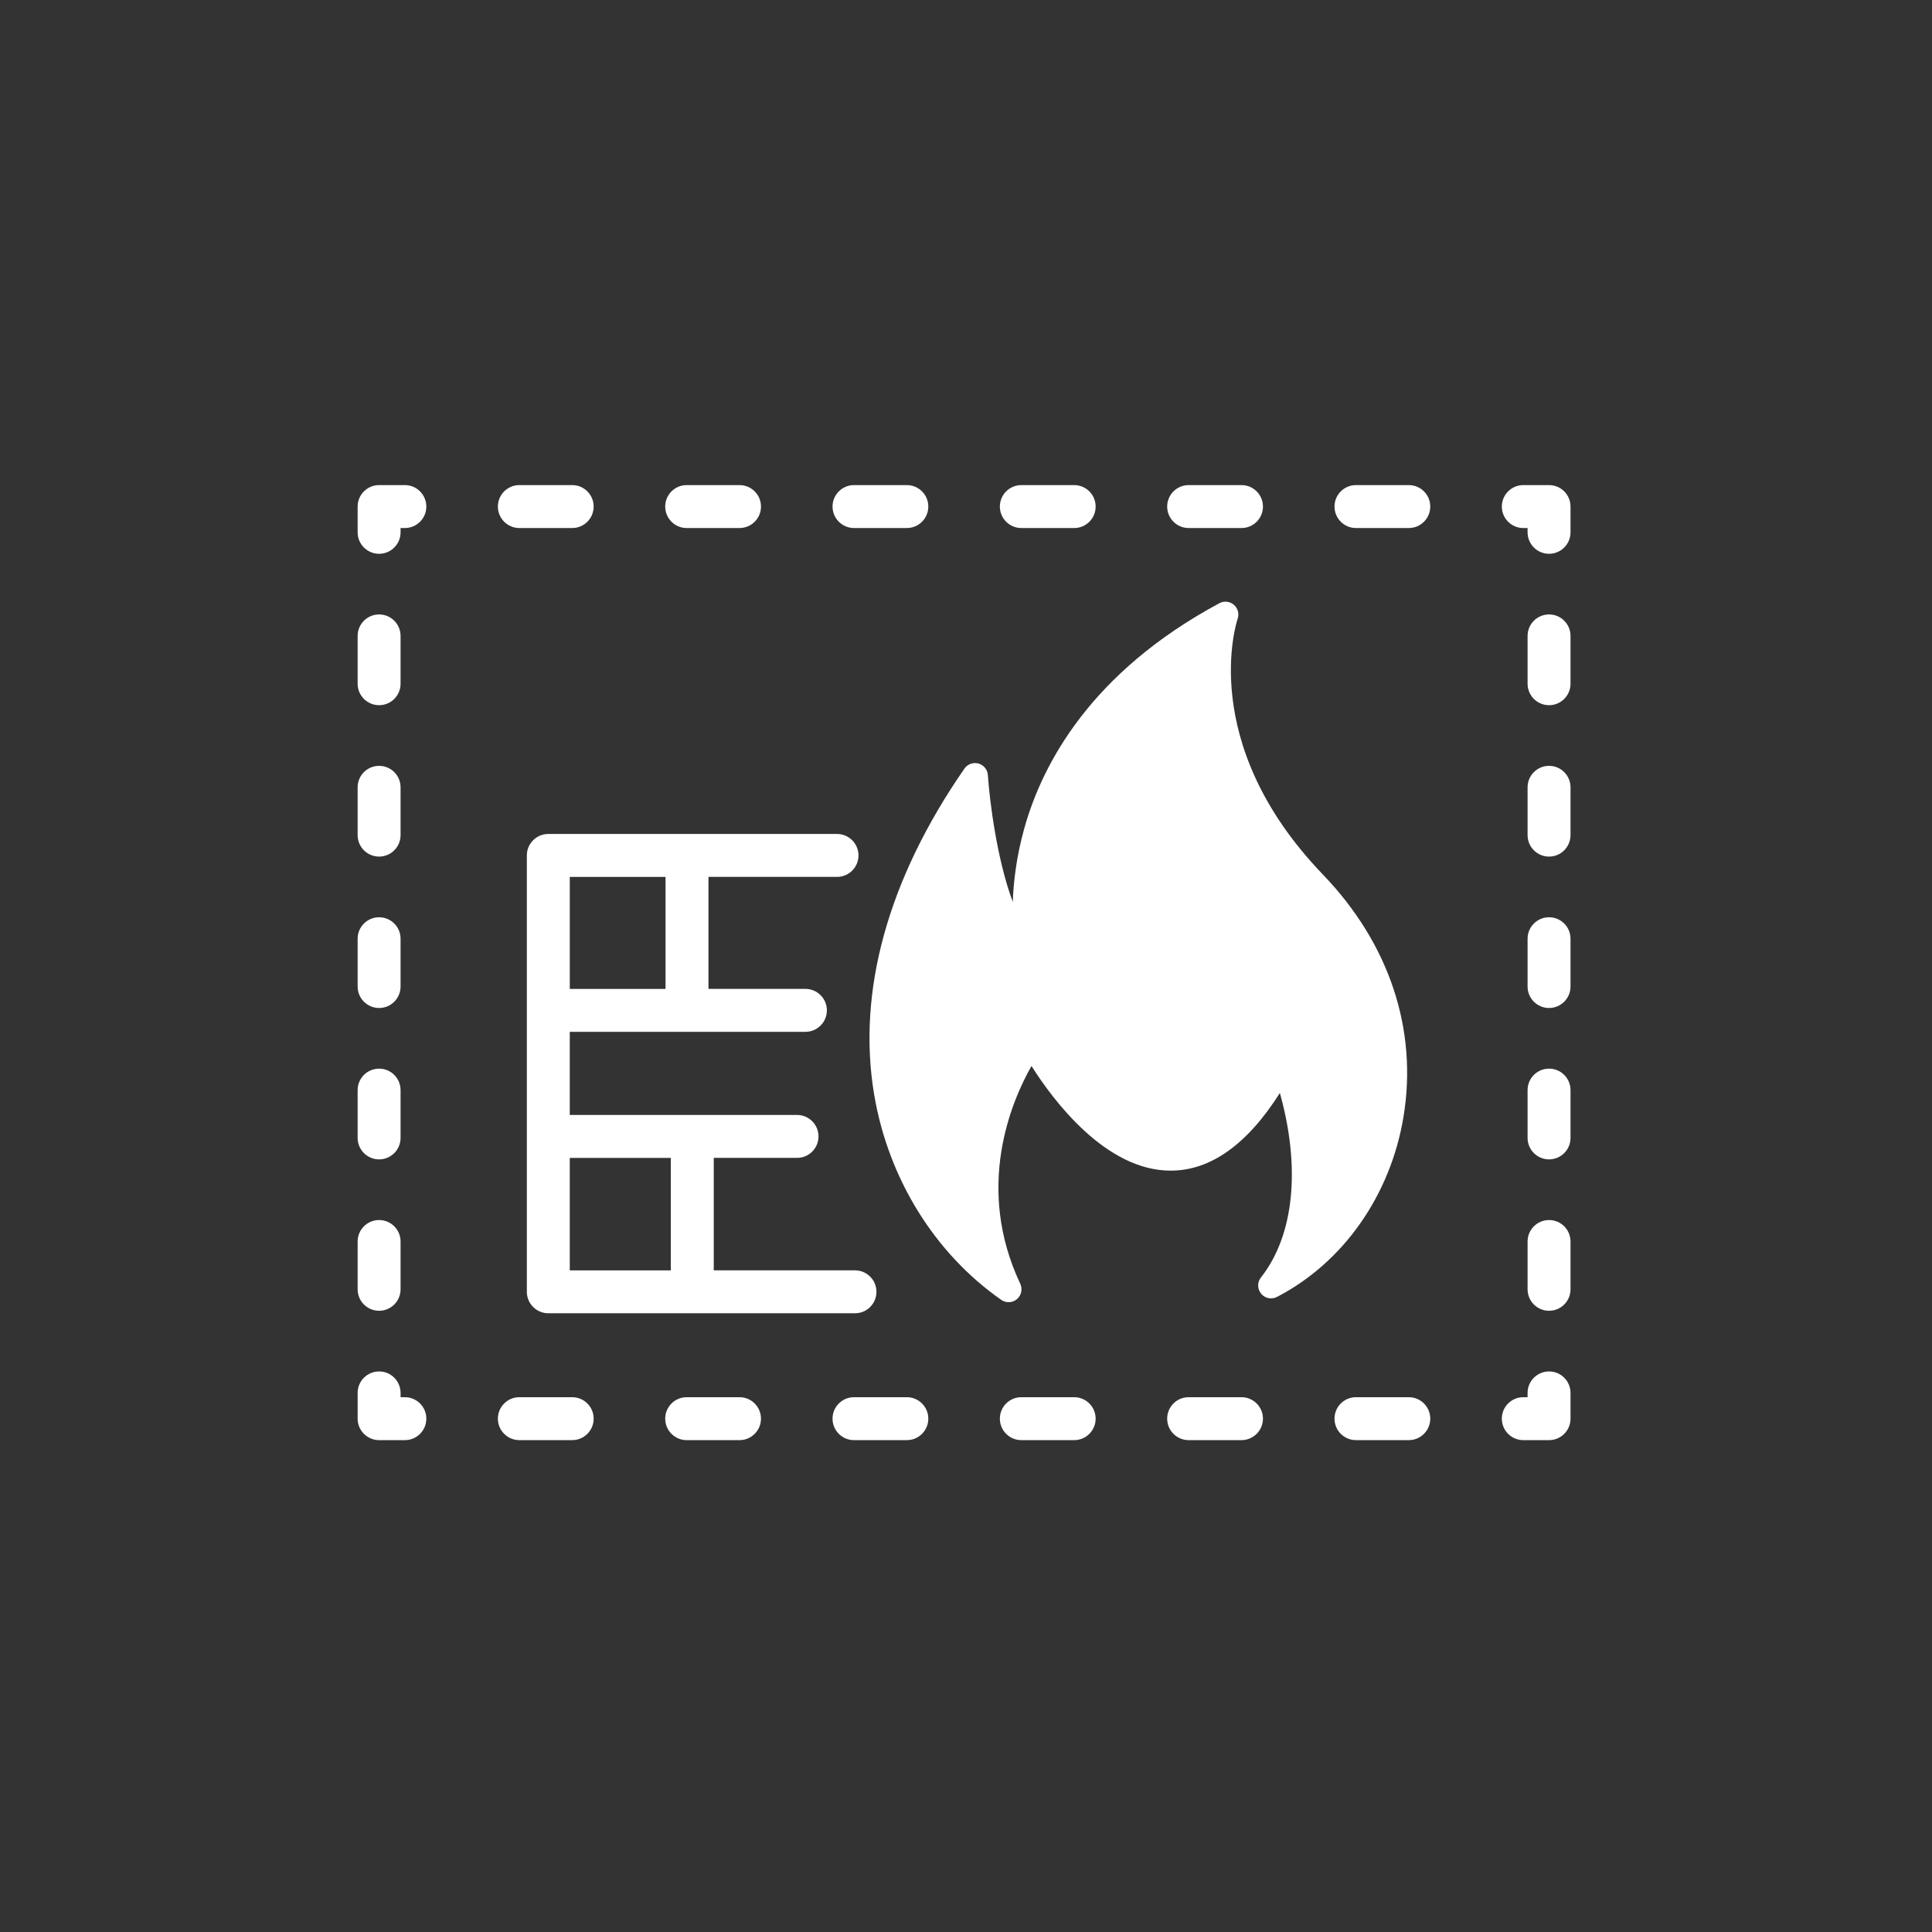 <?xml version="1.0" encoding="utf-8"?>
<!-- Generator: Adobe Illustrator 16.0.0, SVG Export Plug-In . SVG Version: 6.00 Build 0)  -->
<!DOCTYPE svg PUBLIC "-//W3C//DTD SVG 1.1//EN" "http://www.w3.org/Graphics/SVG/1.1/DTD/svg11.dtd">
<svg version="1.1" id="Layer_1" xmlns="http://www.w3.org/2000/svg" xmlns:xlink="http://www.w3.org/1999/xlink" x="0px" y="0px"
	 width="225px" height="225px" viewBox="0 0 225 225" enable-background="new 0 0 225 225" xml:space="preserve">
<rect x="0" y="0" width="225" height="225" fill="#333333" stroke="none"/>
<path fill="#ffffff" d="M99.571,147.945H83.123v-13.098h9.699c1.381,0,2.5-1.119,2.5-2.5c0-1.382-1.119-2.5-2.5-2.5H66.356v-9.681
	h27.442c1.381,0,2.5-1.119,2.5-2.5s-1.119-2.5-2.5-2.5H82.507v-13.043h14.972c1.381,0,2.5-1.119,2.5-2.5s-1.119-2.5-2.5-2.5H63.856
	c-1.381,0-2.5,1.119-2.5,2.5v50.819c0,1.382,1.119,2.5,2.5,2.5h35.715c1.381,0,2.5-1.118,2.5-2.5
	C102.071,149.062,100.952,147.945,99.571,147.945z M77.507,102.125v13.043h-11.15v-13.043H77.507z M66.356,134.848h11.767v13.099
	H66.356V134.848z"/>
<g>
	<path fill="#ffffff" d="M44.15,64.494c-1.381,0-2.5-1.119-2.5-2.5v-3c0-1.381,1.119-2.5,2.5-2.5h3c1.381,0,2.5,1.119,2.5,2.5
		s-1.119,2.5-2.5,2.5h-0.5v0.5C46.65,63.375,45.531,64.494,44.15,64.494z"/>
	<path fill="#ffffff" d="M164.068,61.494h-6.152c-1.381,0-2.5-1.119-2.5-2.5s1.119-2.5,2.5-2.5h6.152c1.382,0,2.5,1.119,2.5,2.5
		S165.45,61.494,164.068,61.494z M144.583,61.494h-6.153c-1.381,0-2.5-1.119-2.5-2.5s1.119-2.5,2.5-2.5h6.153
		c1.381,0,2.5,1.119,2.5,2.5S145.964,61.494,144.583,61.494z M125.098,61.494h-6.154c-1.381,0-2.5-1.119-2.5-2.5s1.119-2.5,2.5-2.5
		h6.154c1.381,0,2.5,1.119,2.5,2.5S126.479,61.494,125.098,61.494z M105.61,61.494h-6.153c-1.381,0-2.5-1.119-2.5-2.5
		s1.119-2.5,2.5-2.5h6.153c1.381,0,2.5,1.119,2.5,2.5S106.991,61.494,105.61,61.494z M86.124,61.494H79.97
		c-1.381,0-2.5-1.119-2.5-2.5s1.119-2.5,2.5-2.5h6.154c1.381,0,2.5,1.119,2.5,2.5S87.504,61.494,86.124,61.494z M66.637,61.494
		h-6.154c-1.381,0-2.5-1.119-2.5-2.5s1.119-2.5,2.5-2.5h6.154c1.381,0,2.5,1.119,2.5,2.5S68.018,61.494,66.637,61.494z"/>
	<path fill="#ffffff" d="M180.402,64.494c-1.381,0-2.5-1.119-2.5-2.5v-0.5h-0.5c-1.381,0-2.5-1.119-2.5-2.5s1.119-2.5,2.5-2.5h3
		c1.381,0,2.5,1.119,2.5,2.5v3C182.902,63.375,181.783,64.494,180.402,64.494z"/>
	<path fill="#ffffff" d="M180.402,152.652c-1.381,0-2.5-1.118-2.5-2.5v-5.567c0-1.381,1.119-2.5,2.5-2.5s2.5,1.119,2.5,2.5v5.567
		C182.902,151.534,181.783,152.652,180.402,152.652z M180.402,135.021c-1.381,0-2.5-1.119-2.5-2.5v-5.568c0-1.381,1.119-2.5,2.5-2.5
		s2.5,1.119,2.5,2.5v5.568C182.902,133.902,181.783,135.021,180.402,135.021z M180.402,117.391c-1.381,0-2.5-1.119-2.5-2.5v-5.568
		c0-1.381,1.119-2.5,2.5-2.5s2.5,1.119,2.5,2.5v5.568C182.902,116.271,181.783,117.391,180.402,117.391z M180.402,99.758
		c-1.381,0-2.5-1.119-2.5-2.5V91.69c0-1.381,1.119-2.5,2.5-2.5s2.5,1.119,2.5,2.5v5.568
		C182.902,98.639,181.783,99.758,180.402,99.758z M180.402,82.126c-1.381,0-2.5-1.119-2.5-2.5v-5.568c0-1.381,1.119-2.5,2.5-2.5
		s2.5,1.119,2.5,2.5v5.568C182.902,81.007,181.783,82.126,180.402,82.126z"/>
	<path fill="#ffffff" d="M180.402,167.717h-3c-1.381,0-2.5-1.119-2.5-2.5s1.119-2.5,2.5-2.5h0.5v-0.5c0-1.381,1.119-2.5,2.5-2.5
		s2.5,1.119,2.5,2.5v3C182.902,166.598,181.783,167.717,180.402,167.717z"/>
	<path fill="#ffffff" d="M164.068,167.717h-6.152c-1.381,0-2.5-1.119-2.5-2.5s1.119-2.5,2.5-2.5h6.152c1.382,0,2.5,1.119,2.5,2.5
		S165.45,167.717,164.068,167.717z M144.583,167.717h-6.154c-1.381,0-2.5-1.119-2.5-2.5s1.119-2.5,2.5-2.5h6.154
		c1.381,0,2.5,1.119,2.5,2.5S145.964,167.717,144.583,167.717z M125.098,167.717h-6.154c-1.381,0-2.5-1.119-2.5-2.5
		s1.119-2.5,2.5-2.5h6.154c1.381,0,2.5,1.119,2.5,2.5S126.479,167.717,125.098,167.717z M105.61,167.717h-6.154
		c-1.381,0-2.5-1.119-2.5-2.5s1.119-2.5,2.5-2.5h6.154c1.381,0,2.5,1.119,2.5,2.5S106.991,167.717,105.61,167.717z M86.123,167.717
		H79.97c-1.381,0-2.5-1.119-2.5-2.5s1.119-2.5,2.5-2.5h6.153c1.381,0,2.5,1.119,2.5,2.5S87.504,167.717,86.123,167.717z
		 M66.637,167.717h-6.154c-1.381,0-2.5-1.119-2.5-2.5s1.119-2.5,2.5-2.5h6.154c1.381,0,2.5,1.119,2.5,2.5
		S68.018,167.717,66.637,167.717z"/>
	<path fill="#ffffff" d="M47.15,167.717h-3c-1.381,0-2.5-1.119-2.5-2.5v-3c0-1.381,1.119-2.5,2.5-2.5c1.381,0,2.5,1.119,2.5,2.5v0.5
		h0.5c1.381,0,2.5,1.119,2.5,2.5S48.531,167.717,47.15,167.717z"/>
	<path fill="#ffffff" d="M44.15,152.652c-1.381,0-2.5-1.118-2.5-2.5v-5.567c0-1.381,1.119-2.5,2.5-2.5c1.381,0,2.5,1.119,2.5,2.5
		v5.567C46.65,151.534,45.531,152.652,44.15,152.652z M44.15,135.021c-1.381,0-2.5-1.119-2.5-2.5v-5.567c0-1.381,1.119-2.5,2.5-2.5
		c1.381,0,2.5,1.119,2.5,2.5v5.567C46.65,133.902,45.531,135.021,44.15,135.021z M44.15,117.391c-1.381,0-2.5-1.119-2.5-2.5v-5.568
		c0-1.381,1.119-2.5,2.5-2.5c1.381,0,2.5,1.119,2.5,2.5v5.568C46.65,116.271,45.531,117.391,44.15,117.391z M44.15,99.758
		c-1.381,0-2.5-1.119-2.5-2.5V91.69c0-1.381,1.119-2.5,2.5-2.5c1.381,0,2.5,1.119,2.5,2.5v5.568
		C46.65,98.639,45.531,99.758,44.15,99.758z M44.15,82.126c-1.381,0-2.5-1.119-2.5-2.5v-5.568c0-1.381,1.119-2.5,2.5-2.5
		c1.381,0,2.5,1.119,2.5,2.5v5.568C46.65,81.007,45.531,82.126,44.15,82.126z"/>
</g>
<path fill="#ffffff" d="M154.057,101.841c-14.781-15.374-9.973-29.629-9.923-29.771c0.205-0.584,0.031-1.235-0.438-1.638
	c-0.277-0.238-0.626-0.362-0.977-0.362c-0.243,0-0.485,0.059-0.709,0.179c-14.971,8.044-20.62,18.7-22.722,26.22
	c-0.907,3.243-1.256,6.18-1.34,8.562c-1.836-4.89-2.696-11.721-2.901-14.765c-0.042-0.636-0.481-1.175-1.097-1.345
	c-0.133-0.036-0.266-0.054-0.398-0.054c-0.482,0-0.947,0.233-1.234,0.645c-8.914,12.853-12.547,25.996-10.505,38.016
	c1.657,9.75,7.047,18.443,14.792,23.854c0.259,0.185,0.559,0.271,0.858,0.271c0.345,0,0.688-0.117,0.968-0.354
	c0.52-0.438,0.678-1.172,0.39-1.788c-5.317-11.27-1.019-21.274,1.305-25.364c2.546,4.021,8.651,12.185,16.205,12.185
	c4.646,0,8.914-3.038,12.722-9.043c2.438,8.708,1.667,16.58-2.205,21.489c-0.438,0.555-0.428,1.338,0.021,1.884
	c0.293,0.354,0.721,0.545,1.156,0.545c0.234,0,0.472-0.056,0.688-0.167c7.718-3.989,13.228-11.835,14.739-20.988
	C165.128,119.895,161.792,109.876,154.057,101.841z"/>
</svg>
